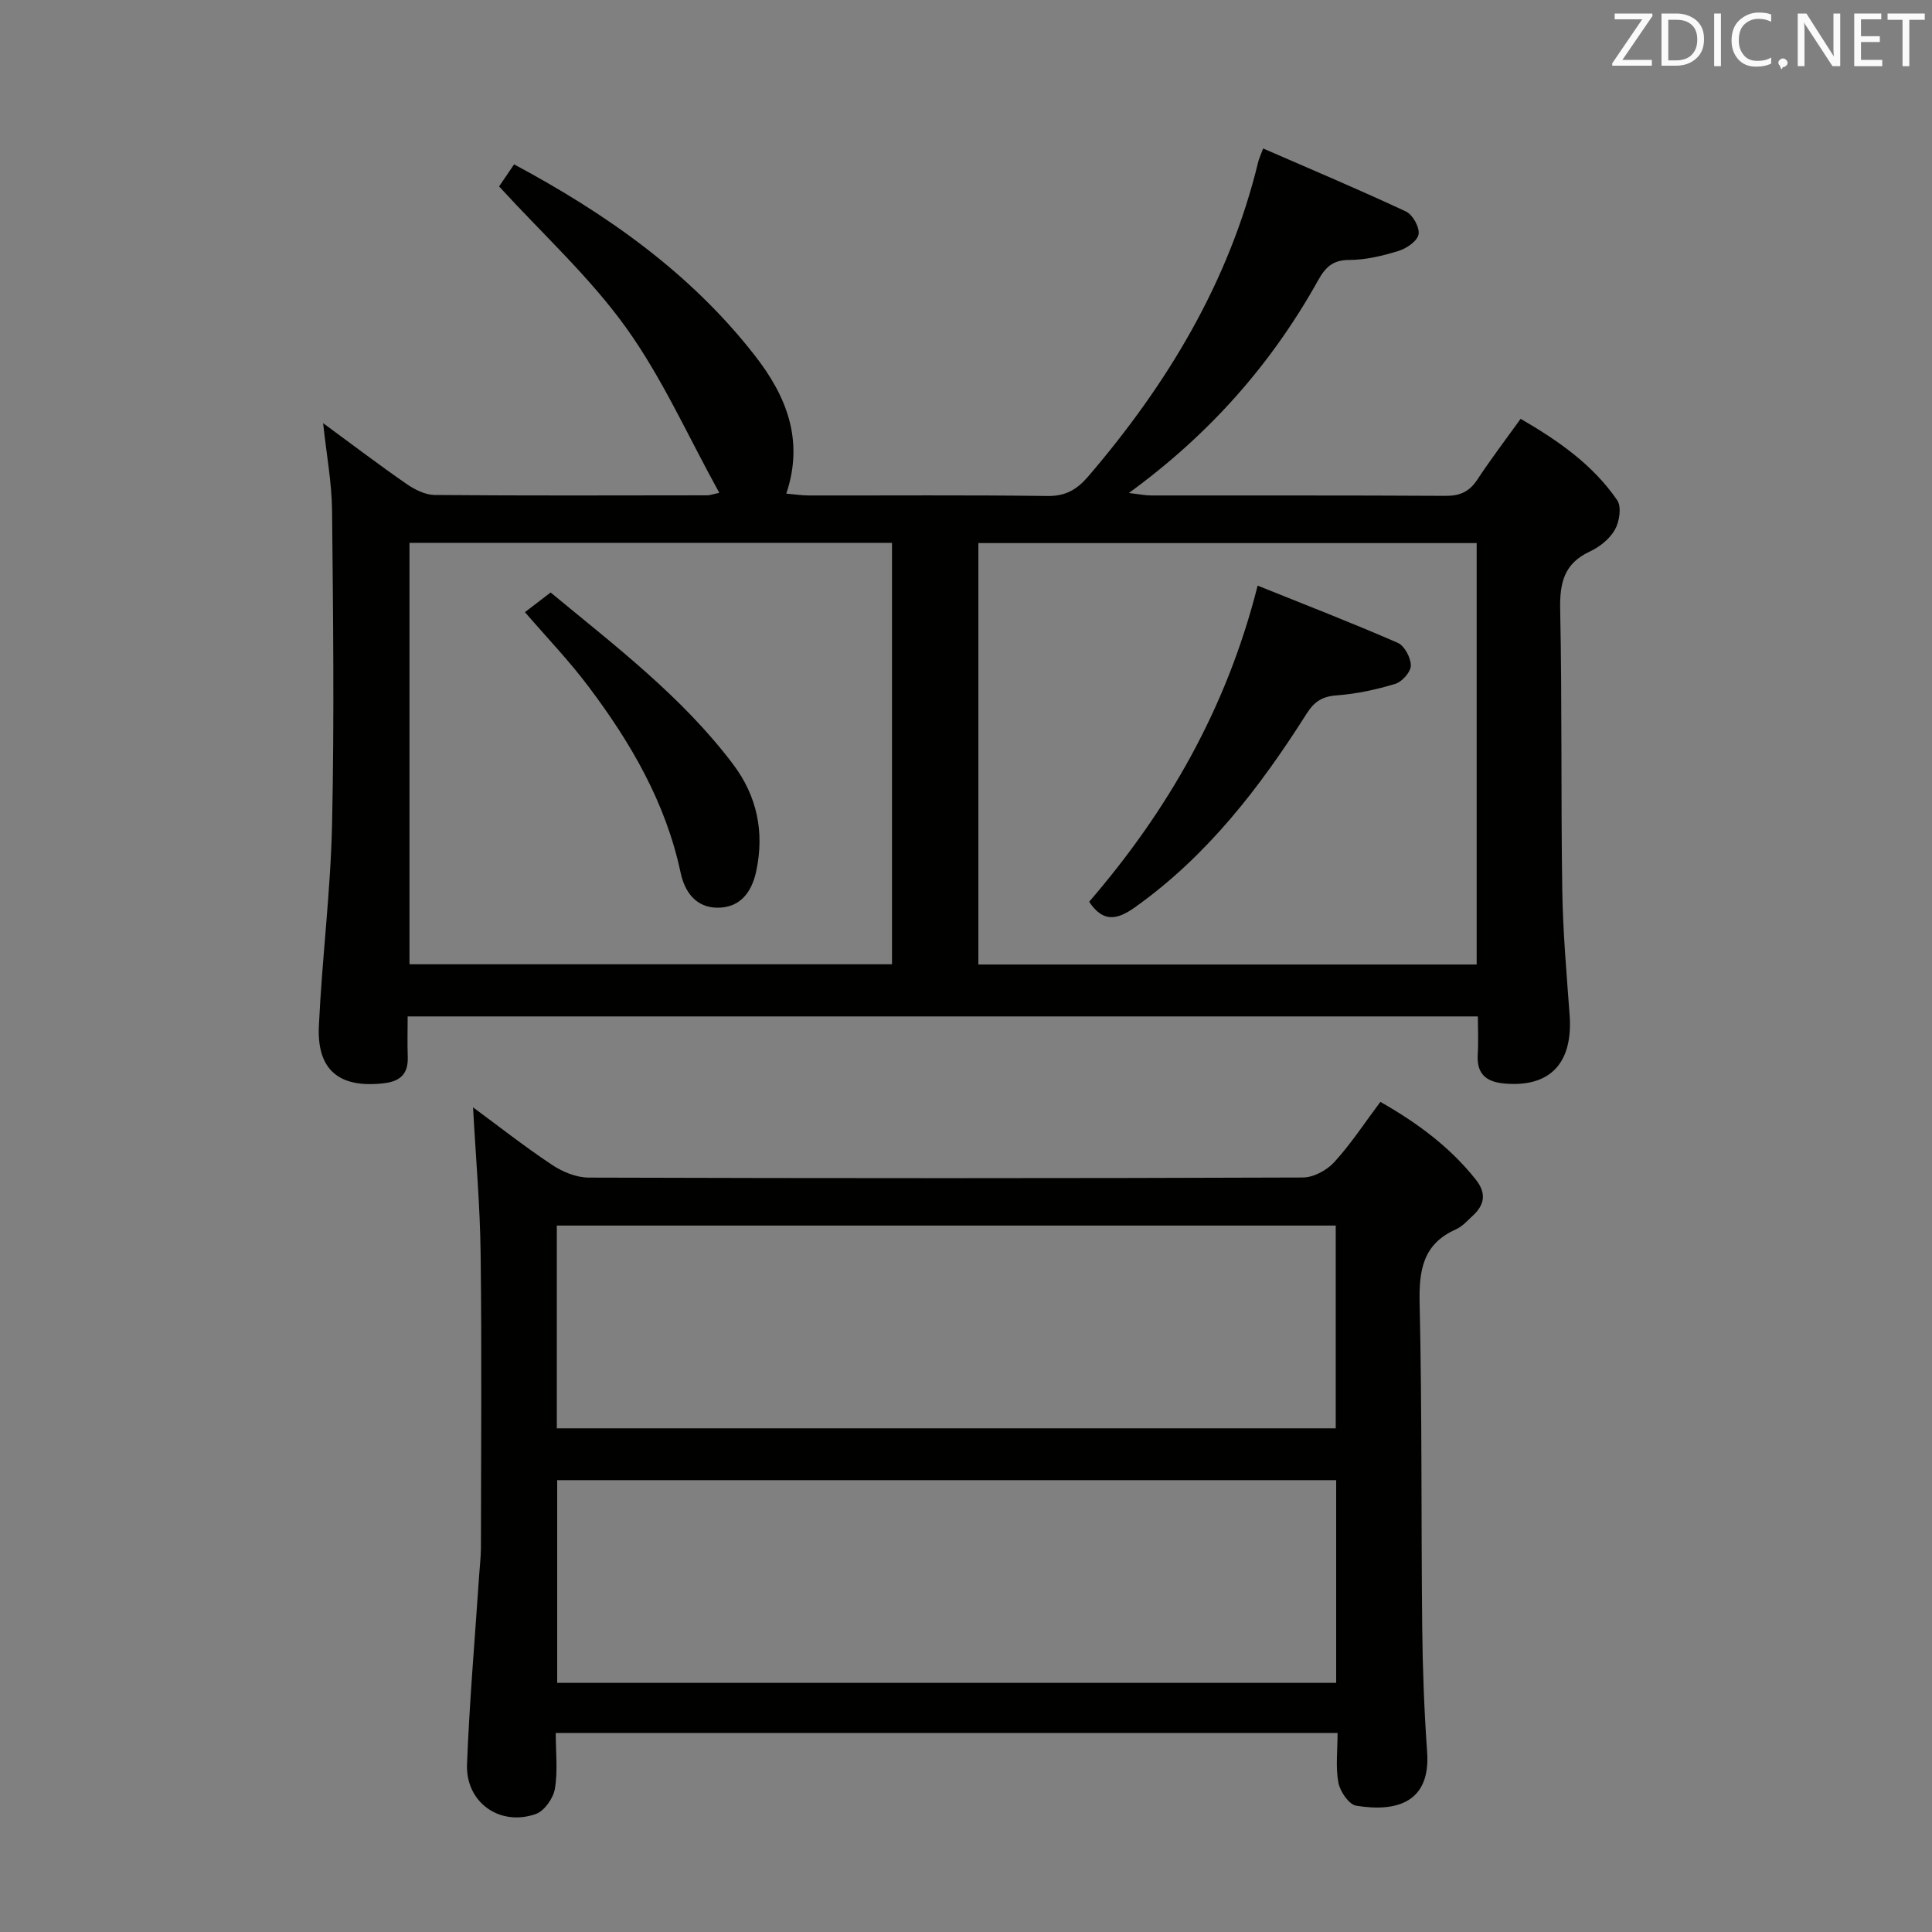 <svg enable-background="new 0 0 400 400" viewBox="0 0 400 400" xmlns="http://www.w3.org/2000/svg"><rect x="0" y="0" width="400" height="400" fill="#808080" stroke="none"/><path d="m84.4 210.44c0 3.02-.08 5.67.02 8.3.14 3.48-1.42 5.12-4.9 5.53-9.21 1.09-13.94-2.65-13.5-11.86.65-13.93 2.43-27.83 2.73-41.76.47-21.65.22-43.31 0-64.97-.06-5.76-1.15-11.51-1.85-18.07 6.09 4.47 11.6 8.66 17.29 12.6 1.68 1.16 3.85 2.25 5.8 2.27 18.82.16 37.65.09 56.47.07.48 0 .95-.19 2.46-.52-6.46-11.68-11.79-23.74-19.32-34.22-7.49-10.43-17.18-19.28-26.27-29.21.67-.98 1.86-2.73 3.11-4.57 19.09 10.23 36.43 22.4 49.79 39.51 6.48 8.29 10.33 17.45 6.56 28.66 1.78.15 3.2.38 4.61.38 16.49.03 32.99-.11 49.48.11 3.78.05 6.12-1.36 8.45-4.08 16.42-19.18 29.16-40.31 35.17-65.09.15-.63.45-1.23 1.02-2.78 9.98 4.35 19.86 8.51 29.57 13.05 1.4.65 2.86 3.29 2.61 4.73-.23 1.37-2.48 2.92-4.14 3.43-3.31 1.02-6.82 1.87-10.25 1.87s-4.94 1.58-6.43 4.26c-9.61 17.23-22.36 31.75-39.16 43.99 2.18.25 3.38.51 4.59.51 20.32.02 40.65-.04 60.97.08 3 .02 4.95-.87 6.59-3.37 2.74-4.16 5.76-8.13 8.96-12.58 7.77 4.51 14.95 9.49 20 16.86.93 1.35.46 4.43-.47 6.08-1.07 1.9-3.16 3.59-5.19 4.53-5.41 2.5-6.27 6.58-6.15 12.09.4 19.31.14 38.64.43 57.96.13 8.63.89 17.26 1.52 25.87.74 10.02-4.04 15.07-13.5 14.23-3.85-.34-5.78-2.04-5.52-6.06.16-2.48.03-4.98.03-7.83-73.77 0-147.31 0-221.58 0zm.38-10.8h99.9c0-29.25 0-58.14 0-87.25-33.39 0-66.46 0-99.9 0zm117.78-87.2v87.25h103.17c0-29.2 0-58.09 0-87.25-34.48 0-68.7 0-103.17 0z" fill="#010100"/><path d="m285.79 228.13c7.72 4.39 14.44 9.38 19.79 16.13 2.18 2.76 1.82 5.17-.65 7.43-1.1 1.01-2.15 2.23-3.47 2.82-6.89 3.05-7.7 8.5-7.54 15.37.51 22.31.3 44.63.53 66.94.09 8.64.41 17.3 1.02 25.91.73 10.29-6.09 12.53-14.69 11.12-1.5-.25-3.34-2.94-3.68-4.76-.6-3.21-.17-6.61-.17-10.3-54 0-107.69 0-161.87 0 0 4.02.45 7.89-.18 11.57-.33 1.96-2.18 4.59-3.95 5.21-7.44 2.64-14.54-2.4-14.24-10.29.51-13.1 1.65-26.17 2.52-39.25.12-1.82.35-3.64.36-5.45.03-20.32.19-40.64-.06-60.96-.12-10.07-1.02-20.13-1.57-30.36 5.18 3.82 10.6 8.08 16.32 11.89 2.18 1.46 5.05 2.65 7.61 2.66 49.3.15 98.6.16 147.9-.02 2.2-.01 4.95-1.51 6.48-3.19 3.45-3.77 6.27-8.11 9.54-12.47zm-170.43 78.32v41.97h161.28c0-14.18 0-27.94 0-41.97-53.84 0-107.39 0-161.28 0zm-.08-10.73h161.27c0-14.15 0-28 0-41.98-53.94 0-107.5 0-161.27 0z" fill="#010100"/><path d="m108.68 126.74c1.68-1.29 3.33-2.55 5.32-4.07 13.46 11.13 27.26 21.61 37.79 35.58 4.94 6.55 6.52 14.02 4.77 22.16-.95 4.42-3.4 7.52-7.98 7.52-4.39 0-6.79-3.13-7.67-7.26-3.07-14.49-10.33-26.94-19.1-38.57-3.97-5.29-8.57-10.08-13.13-15.36z" fill="#010100"/><path d="m260.38 121.25c9.8 3.94 19.49 7.69 29.01 11.84 1.4.61 2.71 3.09 2.71 4.71 0 1.3-1.8 3.35-3.2 3.78-3.94 1.19-8.06 2.09-12.16 2.39-3.01.22-4.63 1.29-6.24 3.82-9.67 15.26-20.58 29.43-35.54 40.07-3.88 2.76-6.67 3.01-9.46-1.16 16.29-18.9 28.47-40.06 34.88-65.45z" fill="#010100"/><g fill="#fafafb"><path d="m342.2 3.2-6.3 9.2h6.1v1.2h-8.2v-.5l6.2-9.1h-5.7v-1.2h7.8v.4z"/><path d="m344 13.7v-10.9h3.1c1.6 0 3 .5 4.1 1.4 1.1 1 1.6 2.2 1.6 3.9s-.5 3-1.6 4-2.5 1.5-4.2 1.5h-3zm1.4-9.6v8.4h1.6c1.4 0 2.5-.4 3.2-1.1.8-.8 1.2-1.8 1.2-3.2s-.4-2.4-1.2-3.1-1.8-1-3.1-1z"/><path d="m356.3 2.8v10.9h-1.4v-10.9z"/><path d="m366.6 13.2c-.8.4-1.8.6-3 .6-1.6 0-2.8-.5-3.7-1.5s-1.4-2.3-1.4-3.9c0-1.7.5-3.2 1.6-4.2s2.4-1.6 4-1.6c1 0 1.9.1 2.6.4v1.5c-.8-.4-1.6-.6-2.6-.6-1.2 0-2.2.4-3 1.2s-1.1 1.9-1.1 3.3c0 1.3.4 2.3 1.1 3.1s1.6 1.1 2.8 1.1c1.1 0 2-.2 2.8-.7v1.3z"/><path d="m368.2 13c0-.3.1-.5.3-.6.2-.2.4-.3.6-.3.3 0 .5.1.7.3s.3.4.3.6-.1.5-.3.6c-.2.2-.4.3-.7.3-.3 1-.5-.1-.6-.3-.2-.2-.3-.4-.3-.6z"/><path d="m381.1 13.7h-1.7l-5.5-8.4c-.2-.2-.3-.5-.4-.7 0 .2.1.8.1 1.5v7.6h-1.4v-10.9h1.8l5.3 8.3c.3.4.4.6.4.8 0-.3-.1-.8-.1-1.6v-7.5h1.4v10.9z"/><path d="m389.7 13.7h-5.8v-10.9h5.6v1.2h-4.2v3.5h3.9v1.2h-3.9v3.7h4.4z"/><path d="m398.4 4.1h-3.1v9.6h-1.4v-9.6h-3.1v-1.3h7.7v1.3z"/></g></svg>